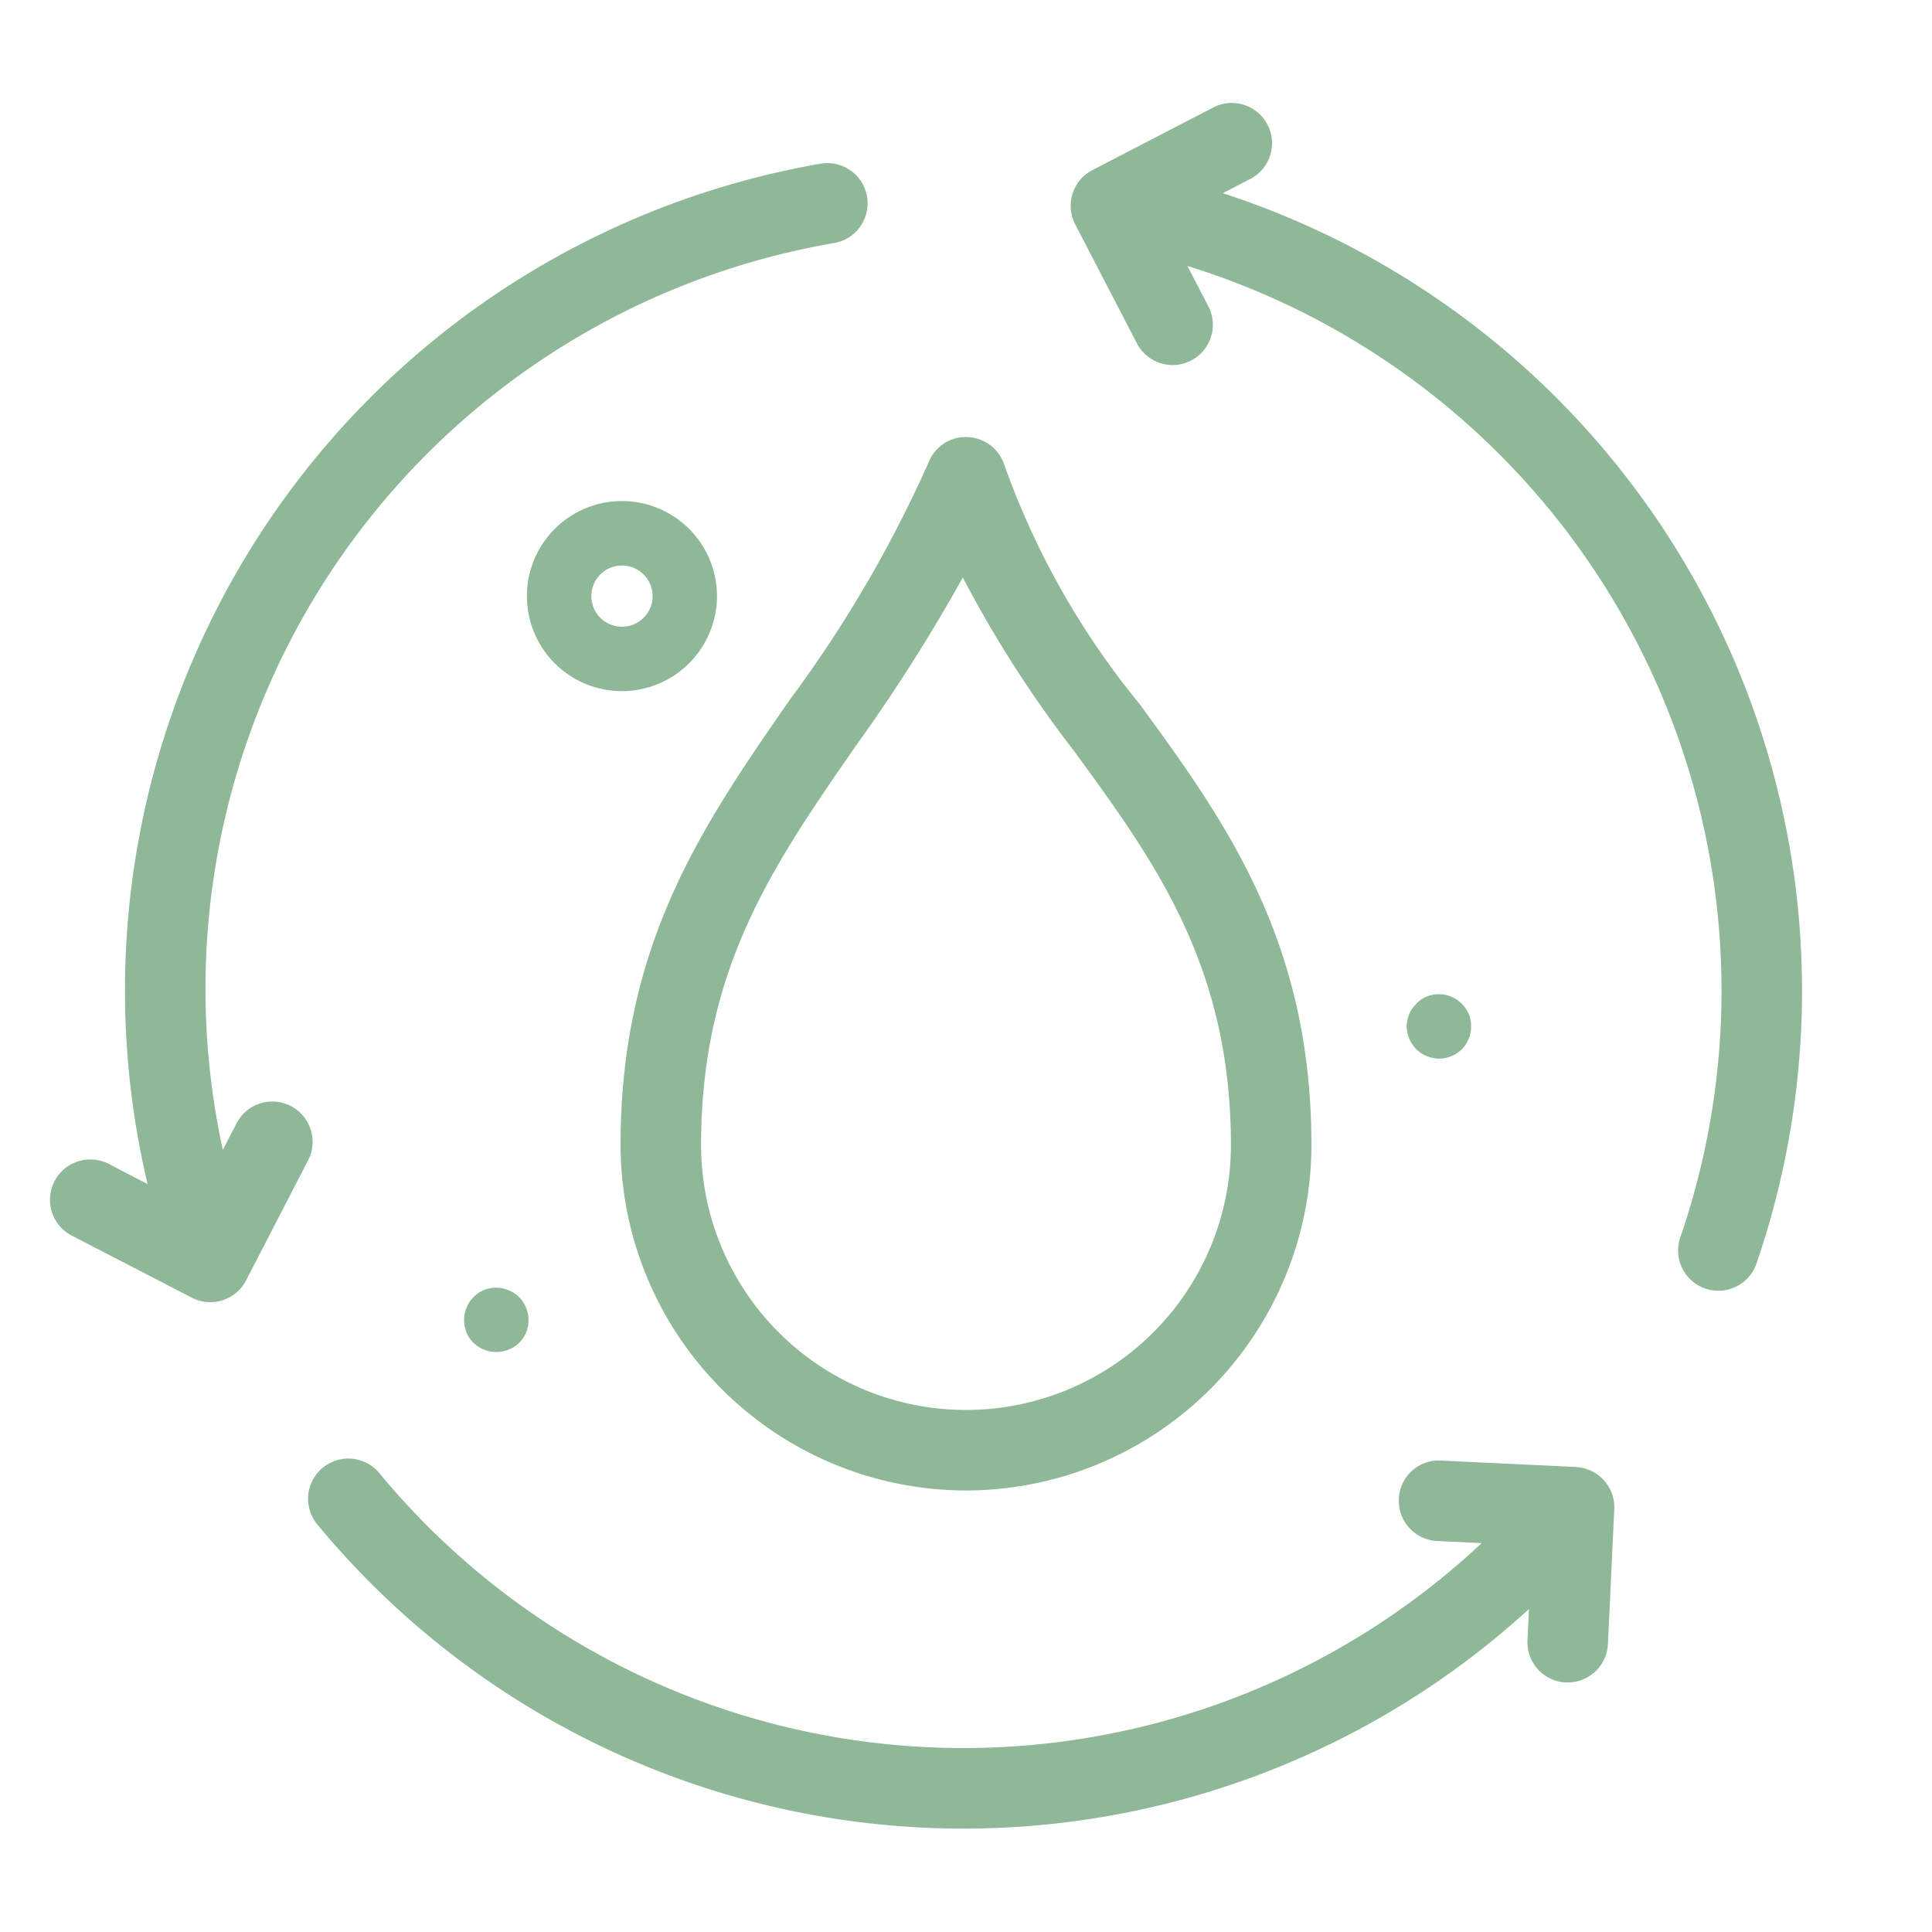 <svg id="Layer_1" data-name="Layer 1" xmlns="http://www.w3.org/2000/svg" viewBox="0 0 48 48"><title>Artboard 19</title><path d="M15.453,17.171a2.361,2.361,0,1,1,2.36-2.361A2.364,2.364,0,0,1,15.453,17.171Zm0-3.122a.761.761,0,1,0,.761.761A.762.762,0,0,0,15.453,14.049Z" id="id_101" style="fill: rgb(142, 184, 151);"></path><path d="M12.33,33.59a.827.827,0,0,1-.57-.23.789.789,0,0,1-.229-.569.761.761,0,0,1,.06-.3.778.778,0,0,1,.17-.261.87.87,0,0,1,.26-.18.824.824,0,0,1,.88.18.821.821,0,0,1,.23.561.79.79,0,0,1-.23.569A.823.823,0,0,1,12.33,33.59Z" id="id_102" style="fill: rgb(142, 184, 151);"></path><path d="M35.76,26.3a.809.809,0,0,1-.31-.06.78.78,0,0,1-.261-.171.819.819,0,0,1-.239-.569.783.783,0,0,1,.239-.561.676.676,0,0,1,.261-.18.8.8,0,0,1,.869.18.771.771,0,0,1,.23.561.806.806,0,0,1-.23.569.876.876,0,0,1-.26.171A.8.8,0,0,1,35.76,26.3Z" id="id_103" style="fill: rgb(142, 184, 151);"></path><path d="M24,37.03a8.591,8.591,0,0,1-8.582-8.582c0-5,2.04-7.941,4.2-11.056a31.172,31.172,0,0,0,3.459-5.918.986.986,0,0,1,.971-.614,1,1,0,0,1,.907.7,19.861,19.861,0,0,0,3.352,5.923c2.1,2.879,4.275,5.856,4.275,10.961A8.591,8.591,0,0,1,24,37.03Zm-.079-22.683a42.865,42.865,0,0,1-2.659,4.185c-2.062,2.974-3.844,5.542-3.844,9.916a6.582,6.582,0,0,0,13.164,0c0-4.452-1.89-7.041-3.891-9.781A29.033,29.033,0,0,1,23.921,14.348Z" id="id_104" style="fill: rgb(142, 184, 151);"></path><path d="M30.381,4.8l.658-.342a1,1,0,1,0-.92-1.775L27.141,4.226a1,1,0,0,0-.428,1.348l1.545,2.979a1,1,0,0,0,1.775-.92L29.5,6.607A18.851,18.851,0,0,1,41.747,30.742a1,1,0,0,0,1.891.652A20.84,20.84,0,0,0,30.381,4.8Z" id="id_105" style="fill: rgb(142, 184, 151);"></path><path d="M39.154,36.446,35.8,36.288a.99.99,0,0,0-1.046.952,1,1,0,0,0,.952,1.046l1.106.052a18.829,18.829,0,0,1-27.4-1.753A1,1,0,0,0,7.87,37.858a20.826,20.826,0,0,0,30.117,2.118l-.037.773A1,1,0,0,0,38.9,41.8h.048a1,1,0,0,0,1-.953l.158-3.352a1,1,0,0,0-.952-1.046Z" id="id_106" style="fill: rgb(142, 184, 151);"></path><path d="M7.225,27.479a1,1,0,0,0-1.348.43l-.341.661A18.8,18.8,0,0,1,20.725,6.038a1,1,0,0,0-.34-1.971A20.851,20.851,0,0,0,3.667,29.418l-.964-.5A1,1,0,1,0,1.785,30.7l2.981,1.54a1,1,0,0,0,1.348-.43l1.54-2.981A1,1,0,0,0,7.225,27.479Z" id="id_107" style="fill: rgb(142, 184, 151);"></path></svg>